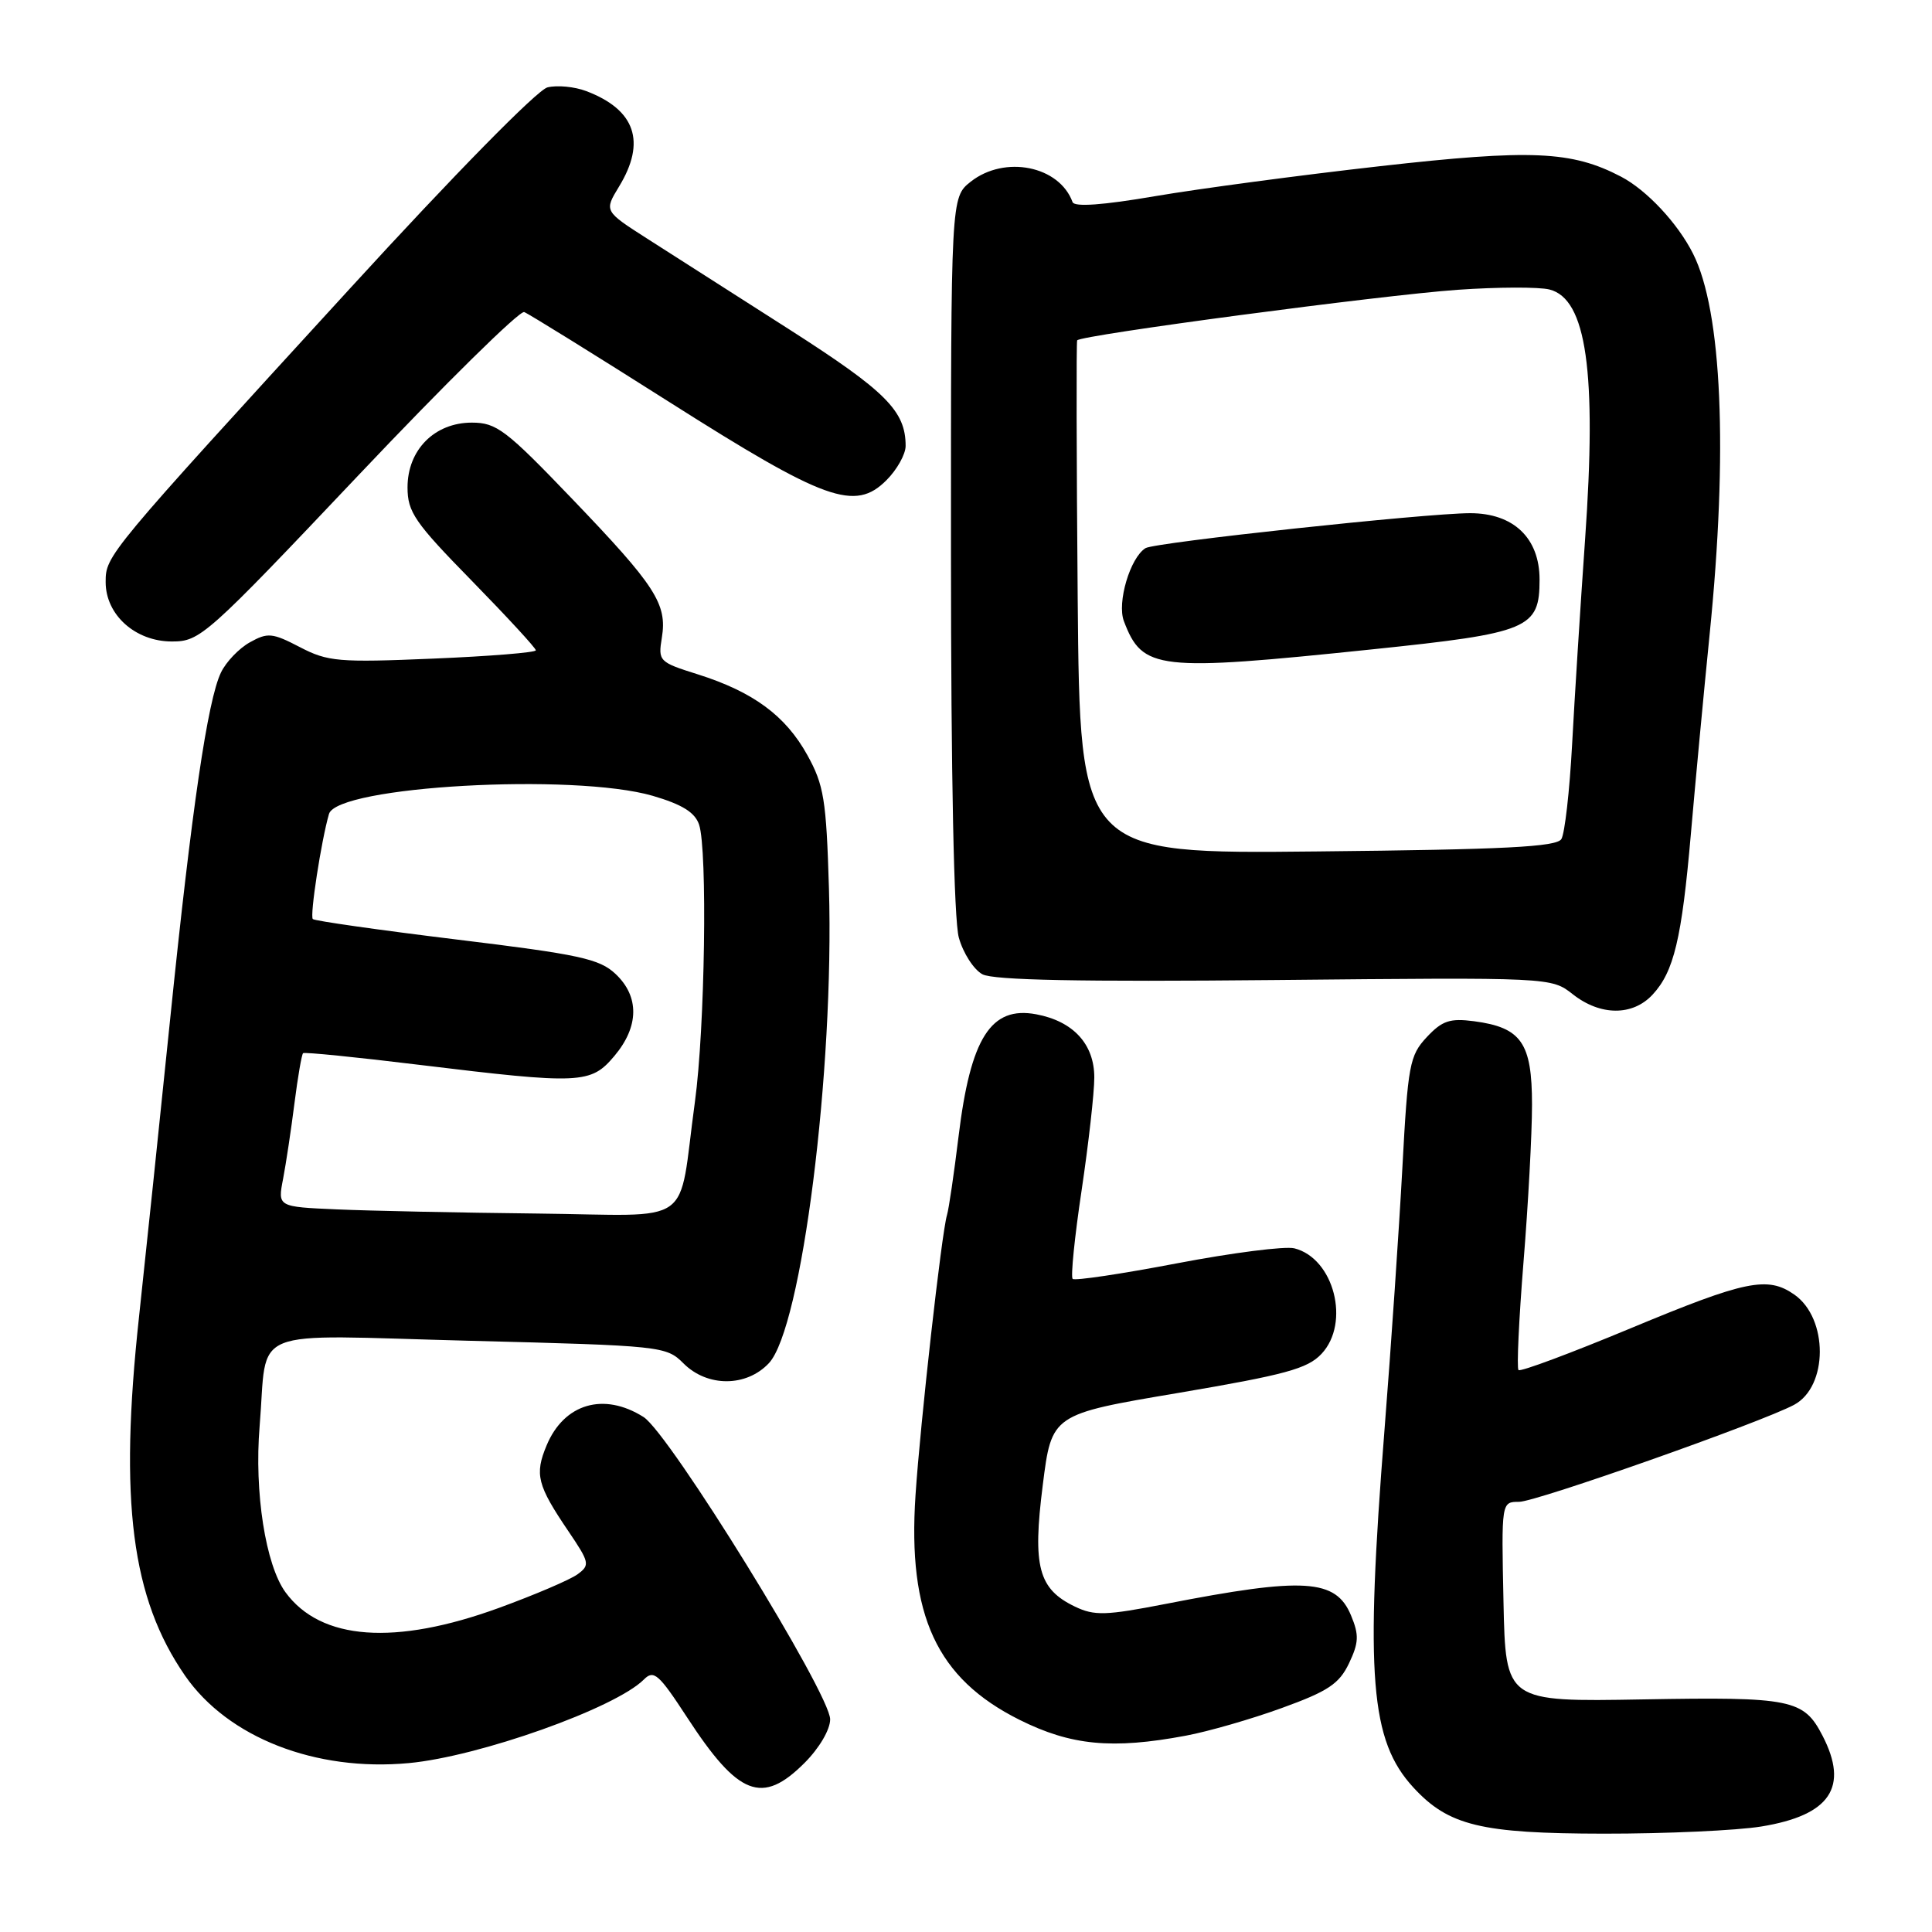 <?xml version="1.0" encoding="UTF-8" standalone="no"?>
<!DOCTYPE svg PUBLIC "-//W3C//DTD SVG 1.1//EN" "http://www.w3.org/Graphics/SVG/1.1/DTD/svg11.dtd" >
<svg xmlns="http://www.w3.org/2000/svg" xmlns:xlink="http://www.w3.org/1999/xlink" version="1.1" viewBox="0 0 256 256">
 <g >
 <path fill="currentColor"
d=" M 233.39 242.02 C 242.52 240.53 245.02 236.81 241.49 229.98 C 239.00 225.16 237.39 224.83 217.69 225.18 C 199.50 225.50 199.50 225.50 199.22 212.25 C 198.94 199.00 198.94 199.00 201.29 199.00 C 203.54 199.00 233.38 188.47 237.72 186.15 C 242.25 183.73 242.28 174.71 237.76 171.54 C 234.21 169.06 231.31 169.66 216.08 176.00 C 208.15 179.30 201.46 181.80 201.21 181.54 C 200.96 181.29 201.26 174.86 201.87 167.26 C 202.49 159.65 203.00 150.26 203.00 146.37 C 203.00 138.18 201.59 136.15 195.33 135.32 C 192.12 134.90 191.10 135.24 189.05 137.43 C 186.78 139.86 186.55 141.09 185.82 154.77 C 185.38 162.87 184.32 178.50 183.45 189.50 C 180.88 222.13 181.57 230.64 187.28 236.85 C 191.94 241.91 196.23 242.95 212.50 242.97 C 220.75 242.98 230.15 242.55 233.39 242.02 Z  M 106.60 233.60 C 108.56 231.64 110.00 229.19 110.00 227.82 C 110.00 224.43 88.69 189.91 85.27 187.76 C 80.00 184.43 74.74 185.98 72.43 191.52 C 70.82 195.37 71.18 196.79 75.32 202.90 C 78.12 207.04 78.20 207.38 76.53 208.60 C 75.55 209.32 70.87 211.32 66.13 213.05 C 52.33 218.08 42.52 217.37 37.84 211.00 C 35.19 207.39 33.68 197.71 34.40 189.00 C 35.52 175.56 32.27 176.89 62.24 177.66 C 87.73 178.31 88.28 178.37 90.57 180.66 C 93.73 183.82 98.90 183.80 101.88 180.63 C 106.23 175.99 110.55 141.84 109.84 117.72 C 109.49 105.95 109.17 104.01 106.97 100.04 C 104.08 94.82 99.79 91.67 92.45 89.35 C 87.32 87.74 87.19 87.60 87.70 84.49 C 88.42 80.03 86.89 77.65 75.81 66.10 C 67.04 56.95 65.79 56.00 62.52 56.00 C 57.58 56.00 54.00 59.61 54.00 64.58 C 54.00 67.85 54.95 69.23 62.50 76.94 C 67.17 81.72 71.00 85.87 71.00 86.17 C 71.00 86.46 64.87 86.96 57.38 87.27 C 44.86 87.80 43.43 87.67 39.74 85.75 C 36.09 83.85 35.47 83.79 33.11 85.11 C 31.67 85.91 29.95 87.71 29.28 89.11 C 27.51 92.79 25.40 107.16 22.55 135.00 C 21.17 148.47 19.31 166.25 18.42 174.50 C 15.77 198.94 17.42 211.78 24.53 222.05 C 30.21 230.24 41.81 234.77 54.16 233.62 C 63.47 232.76 81.52 226.34 85.31 222.55 C 86.63 221.22 87.28 221.79 91.05 227.57 C 97.84 237.99 100.99 239.21 106.60 233.60 Z  M 157.11 229.99 C 160.08 229.44 165.81 227.79 169.85 226.32 C 175.98 224.10 177.45 223.12 178.75 220.40 C 180.05 217.66 180.10 216.65 179.02 214.06 C 177.01 209.20 172.83 208.94 154.44 212.53 C 146.53 214.07 145.02 214.12 142.45 212.89 C 137.59 210.56 136.80 207.60 138.17 196.80 C 139.35 187.40 139.35 187.40 156.13 184.57 C 170.32 182.16 173.25 181.37 175.11 179.39 C 178.96 175.28 176.76 166.73 171.51 165.41 C 170.28 165.10 163.27 166.00 155.94 167.40 C 148.61 168.80 142.40 169.73 142.13 169.46 C 141.86 169.19 142.39 163.91 143.32 157.72 C 144.24 151.53 145.00 144.81 145.00 142.77 C 145.00 138.35 142.21 135.32 137.31 134.40 C 131.30 133.27 128.60 137.51 127.01 150.61 C 126.41 155.50 125.73 160.18 125.48 161.00 C 124.77 163.36 121.94 188.59 121.31 198.12 C 120.25 214.06 124.12 222.40 135.08 227.88 C 141.91 231.29 147.36 231.82 157.11 229.99 Z  M 218.97 131.80 C 221.80 128.76 222.84 124.41 224.05 110.50 C 224.62 103.90 225.74 91.97 226.54 84.00 C 228.98 59.79 228.17 41.20 224.34 33.62 C 222.31 29.58 218.20 25.19 214.80 23.41 C 208.25 19.99 202.91 19.76 182.86 22.02 C 172.30 23.21 158.89 25.00 153.08 25.99 C 146.14 27.18 142.37 27.45 142.12 26.78 C 140.37 21.98 133.14 20.53 128.63 24.07 C 126.00 26.15 126.00 26.15 126.01 73.32 C 126.01 102.85 126.40 121.90 127.05 124.24 C 127.62 126.29 129.03 128.48 130.18 129.10 C 131.65 129.88 143.15 130.11 168.91 129.86 C 205.55 129.50 205.55 129.50 208.41 131.75 C 212.06 134.62 216.33 134.64 218.97 131.80 Z  M 47.51 62.96 C 58.98 50.84 68.86 41.12 69.46 41.35 C 70.06 41.58 78.72 46.95 88.70 53.28 C 109.36 66.39 113.29 67.80 117.46 63.63 C 118.86 62.23 120.00 60.19 120.00 59.09 C 120.00 54.45 117.41 51.86 104.60 43.66 C 97.39 39.05 88.92 33.64 85.77 31.63 C 80.05 27.97 80.05 27.97 82.02 24.73 C 85.65 18.79 84.19 14.54 77.68 12.07 C 76.13 11.48 73.81 11.26 72.54 11.58 C 71.19 11.92 60.17 23.14 46.36 38.24 C 14.11 73.47 14.00 73.61 14.00 77.13 C 14.00 81.47 17.93 85.00 22.78 85.00 C 26.52 85.00 27.32 84.29 47.51 62.96 Z  M 44.65 160.25 C 36.79 159.91 36.79 159.91 37.51 156.21 C 37.90 154.17 38.58 149.65 39.02 146.17 C 39.46 142.69 39.98 139.71 40.16 139.55 C 40.35 139.39 47.25 140.08 55.50 141.09 C 76.97 143.70 78.28 143.64 81.41 139.92 C 84.69 136.03 84.74 132.04 81.56 129.05 C 79.42 127.04 76.77 126.47 60.50 124.49 C 50.26 123.24 41.69 122.02 41.45 121.78 C 41.03 121.36 42.57 111.38 43.59 107.86 C 44.66 104.16 76.01 102.41 86.49 105.45 C 90.38 106.59 92.08 107.64 92.63 109.26 C 93.76 112.61 93.41 136.29 92.08 146.00 C 89.76 162.91 92.42 161.03 71.14 160.80 C 60.89 160.69 48.97 160.44 44.65 160.25 Z  M 142.80 79.32 C 142.64 60.72 142.61 45.32 142.73 45.10 C 143.14 44.41 183.04 39.11 193.14 38.40 C 198.45 38.03 203.92 38.01 205.31 38.36 C 210.22 39.59 211.60 49.29 210.03 71.50 C 209.41 80.30 208.64 92.53 208.31 98.68 C 207.98 104.82 207.34 110.45 206.89 111.18 C 206.25 112.22 199.37 112.57 174.59 112.82 C 143.10 113.15 143.10 113.15 142.80 79.32 Z  M 181.85 86.04 C 202.61 83.88 204.00 83.30 204.00 76.80 C 204.00 71.29 200.55 68.00 194.80 68.00 C 188.91 68.01 153.03 71.87 151.79 72.63 C 149.75 73.89 147.99 79.83 148.92 82.30 C 151.39 88.80 153.29 89.01 181.85 86.04 Z "/>
</g>
</svg>